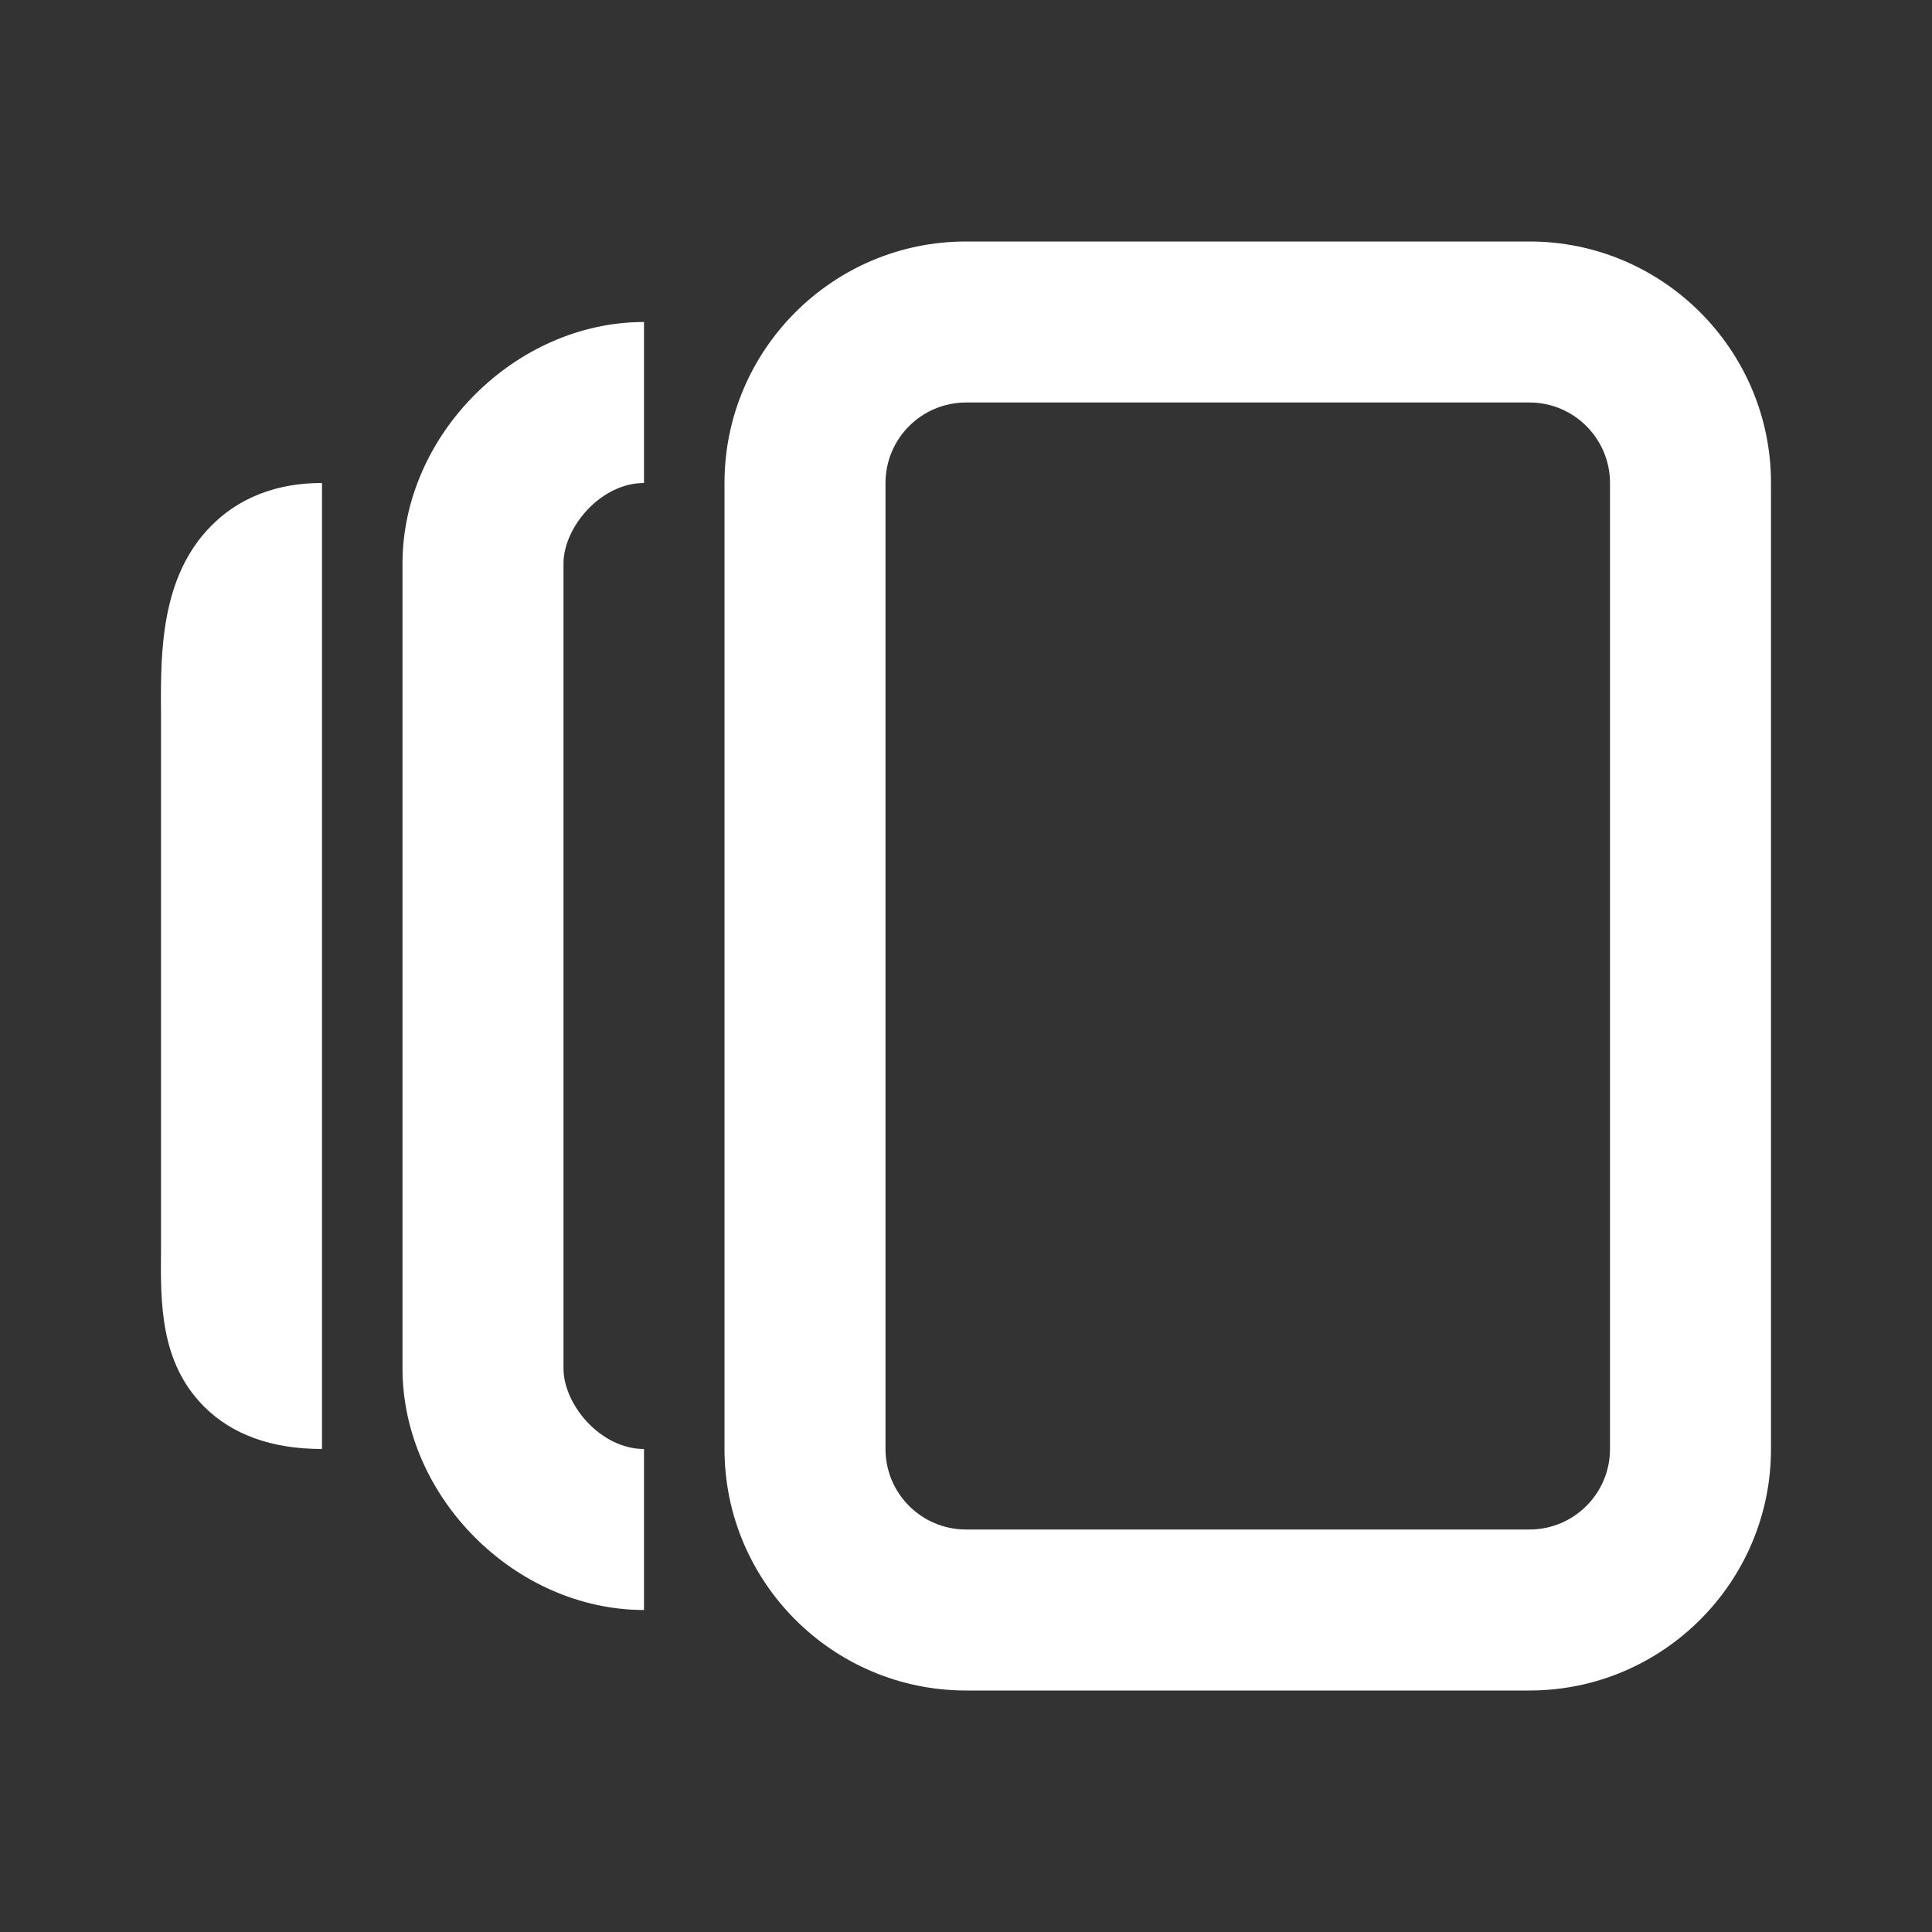 <?xml version="1.0"?>
<svg xmlns="http://www.w3.org/2000/svg" viewBox="0 0 24 24" fill="white">
    <rect x="0" y="0" width="24" height="24" fill="#333333" stroke="none"/>
    <path d="M 12 3 C 10.346 3 9 4.346 9 6 L 9 18 C 9 19.654 10.346 21 12 21 L 19 21 C 20.654 21 22 19.654 22 18 L 22 6 C 22 4.346 20.654 3 19 3 L 12 3 z M 8 4 C 6.402 4 5 5.402 5 7 L 5 17 C 5 18.598 6.402 20 8 20 L 8 18 C 7.462 18 7 17.45 7 17 L 7 7 C 7 6.55 7.462 6 8 6 L 8 4 z M 12 5 L 19 5 C 19.552 5 20 5.449 20 6 L 20 18 C 20 18.552 19.552 19 19 19 L 12 19 C 11.448 19 11 18.552 11 18 L 11 6 C 11 5.449 11.448 5 12 5 z M 4 6 C 3.29 6 2.867 6.287 2.625 6.531 C 1.999 7.162 1.994 8.092 2 8.844 L 2 9.094 L 2 15.531 C 1.994 16.185 1.988 16.921 2.531 17.469 C 2.878 17.819 3.372 18 4 18 L 4 6 z"/>
</svg>
